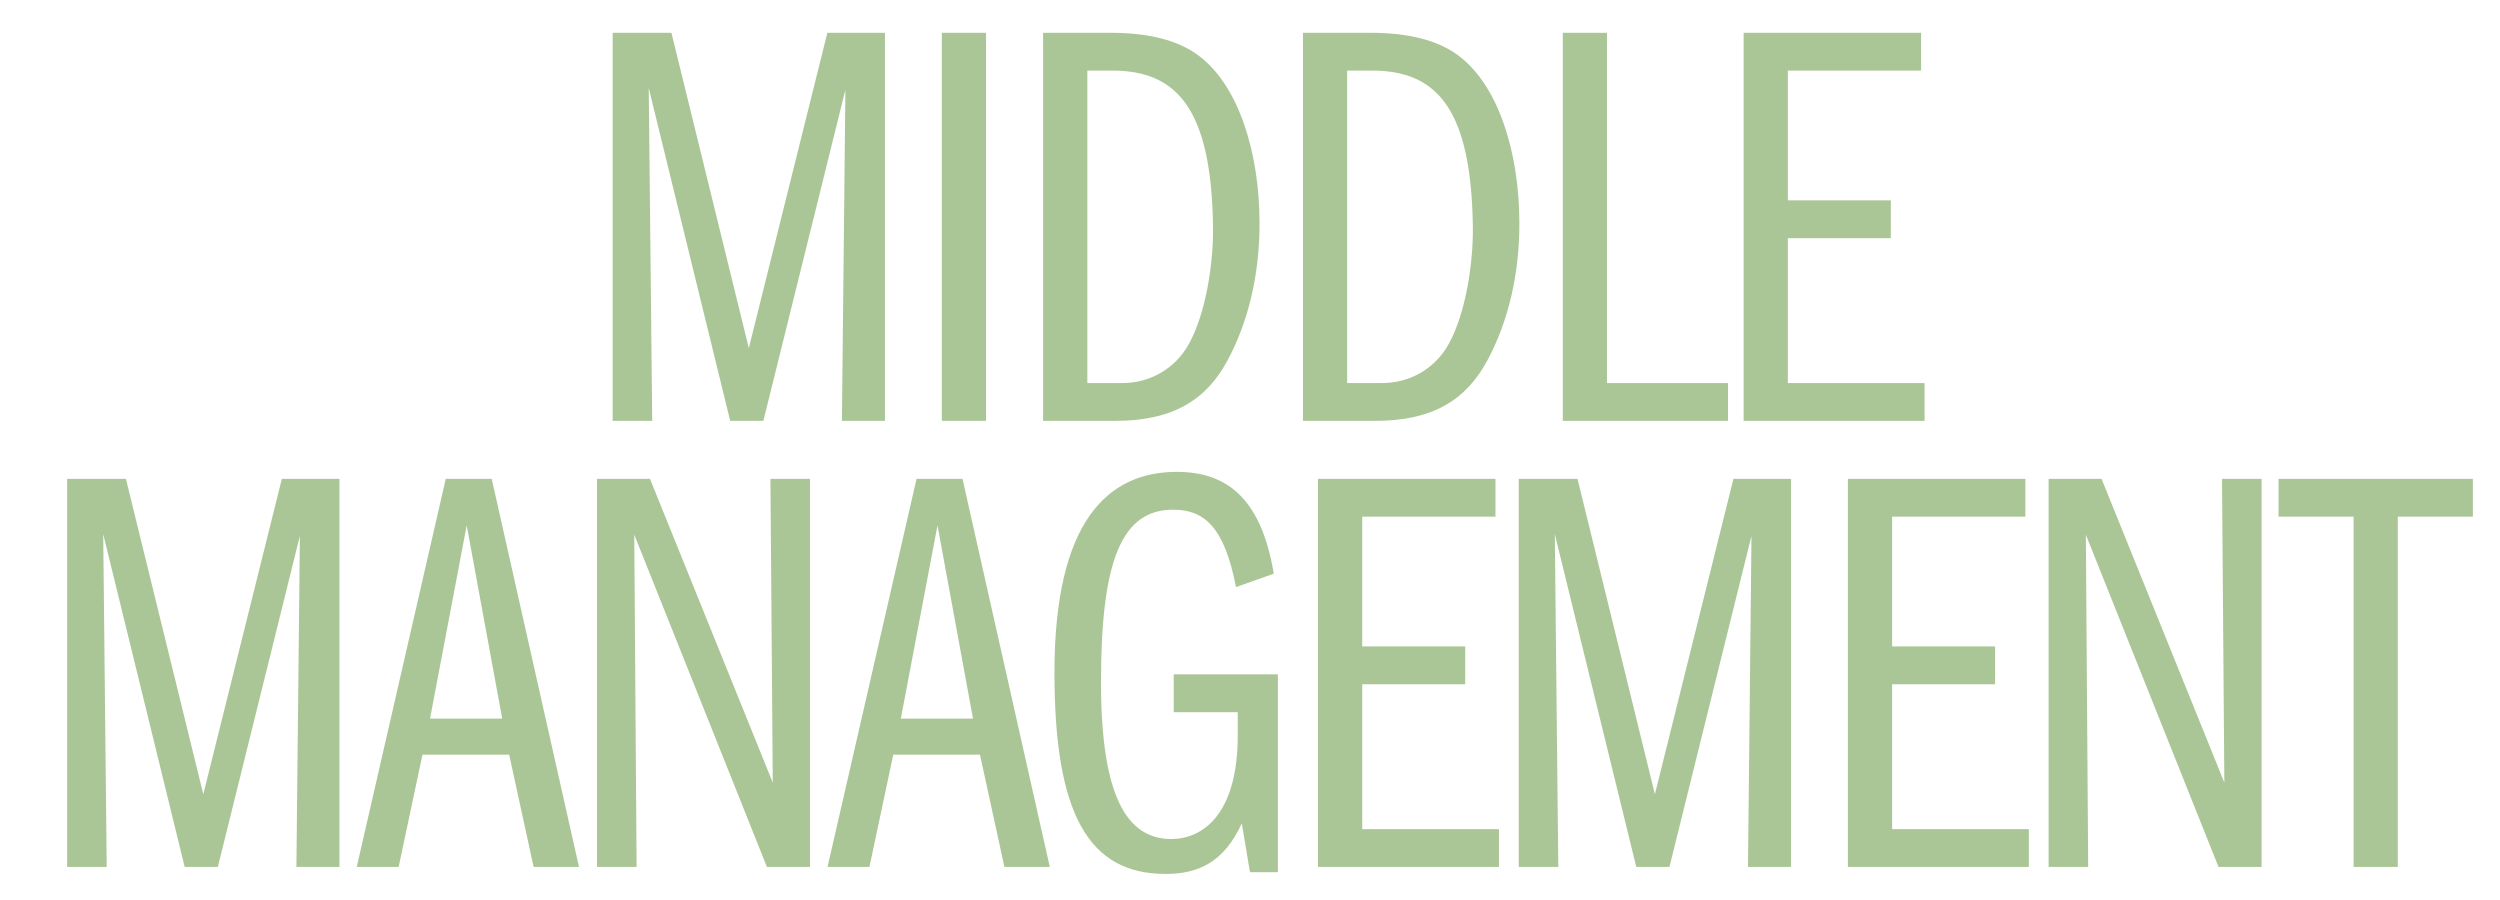 <svg width="1289" height="464" viewBox="0 0 1289 464" fill="none" xmlns="http://www.w3.org/2000/svg">
<g clip-path="url(#clip0)">
<path d="M315.888 16.9V217H336.287L334.488 45.4L376.488 217H393.588L435.888 46.3L434.088 217H456.288V16.9H426.588L386.088 179.5L346.188 16.9H315.888ZM485.598 16.9V217H508.398V16.9H485.598ZM537.829 16.9V217H575.029C604.429 217 621.829 206.5 632.929 185.8C643.729 165.7 649.429 141.4 649.429 115.3C649.429 79.3 638.929 44.2 617.929 28.6C607.429 20.8 592.429 16.9 572.629 16.9H537.829ZM560.629 36.4H573.529C607.129 36.4 624.529 56.5 625.429 116.5C625.729 135.4 621.829 161.2 613.129 177.1C605.929 190.3 592.729 197.5 578.629 197.5H560.629V36.4ZM671.798 16.9V217H708.998C738.398 217 755.798 206.5 766.898 185.8C777.698 165.7 783.398 141.4 783.398 115.3C783.398 79.3 772.898 44.2 751.898 28.6C741.398 20.8 726.398 16.9 706.598 16.9H671.798ZM694.598 36.4H707.498C741.098 36.4 758.498 56.5 759.398 116.5C759.698 135.4 755.798 161.2 747.098 177.1C739.898 190.3 726.698 197.5 712.598 197.5H694.598V36.4ZM805.766 16.9V217H890.966V197.5H828.566V16.9H805.766ZM899.013 16.9V217H992.313V197.5H921.813V122.8H974.913V103.3H921.813V36.4H990.513V16.9H899.013ZM34.62 246.9V447H55.02L53.22 275.4L95.22 447H112.32L154.62 276.3L152.82 447H175.02V246.9H145.32L104.82 409.5L64.92 246.9H34.62ZM229.831 246.9L183.931 447H205.531L217.831 389.1H262.531L275.131 447H298.531L253.531 246.9H229.831ZM240.631 270.9L258.931 370.5H221.731L240.631 270.9ZM307.831 246.9V447H328.231L327.031 275.7L395.431 447H417.631V246.9H397.231L398.431 403.5L335.131 246.9H307.831ZM472.573 246.9L426.673 447H448.273L460.573 389.1H505.273L517.873 447H541.273L496.273 246.9H472.573ZM483.373 270.9L501.673 370.5H464.473L483.373 270.9ZM606.073 243.3C571.573 243.6 543.673 268.2 543.673 346.8C543.673 420 561.373 450.6 600.973 450.6C617.473 450.6 630.973 444.9 640.273 424.5L644.473 449.7H658.873V347.7H605.173V367.2H638.173V379.2C638.173 420.9 619.273 432.6 603.973 432.6C580.873 432.6 567.673 410.4 567.673 351.6C567.673 288 578.773 262.8 604.873 262.8C620.773 262.8 631.273 271.5 637.273 302.7L656.773 295.8C650.473 258.3 633.673 243 606.073 243.3ZM679.561 246.9V447H772.861V427.5H702.361V352.8H755.461V333.3H702.361V266.4H771.061V246.9H679.561ZM783.061 246.9V447H803.461L801.661 275.4L843.661 447H860.761L903.061 276.3L901.261 447H923.461V246.9H893.761L853.261 409.5L813.361 246.9H783.061ZM952.772 246.9V447H1046.07V427.5H975.572V352.8H1028.67V333.3H975.572V266.4H1044.27V246.9H952.772ZM1056.27 246.9V447H1076.67L1075.47 275.7L1143.87 447H1166.07V246.9H1145.67L1146.87 403.5L1083.57 246.9H1056.27ZM1174.81 246.9V266.4H1213.51V447H1236.31V266.4H1275.01V246.9H1174.81Z" fill="#ABC696"/>
</g>
<defs>
<clipPath id="clip0">
<rect width="1289" height="464" fill="white"/>
</clipPath>
</defs>
</svg>
